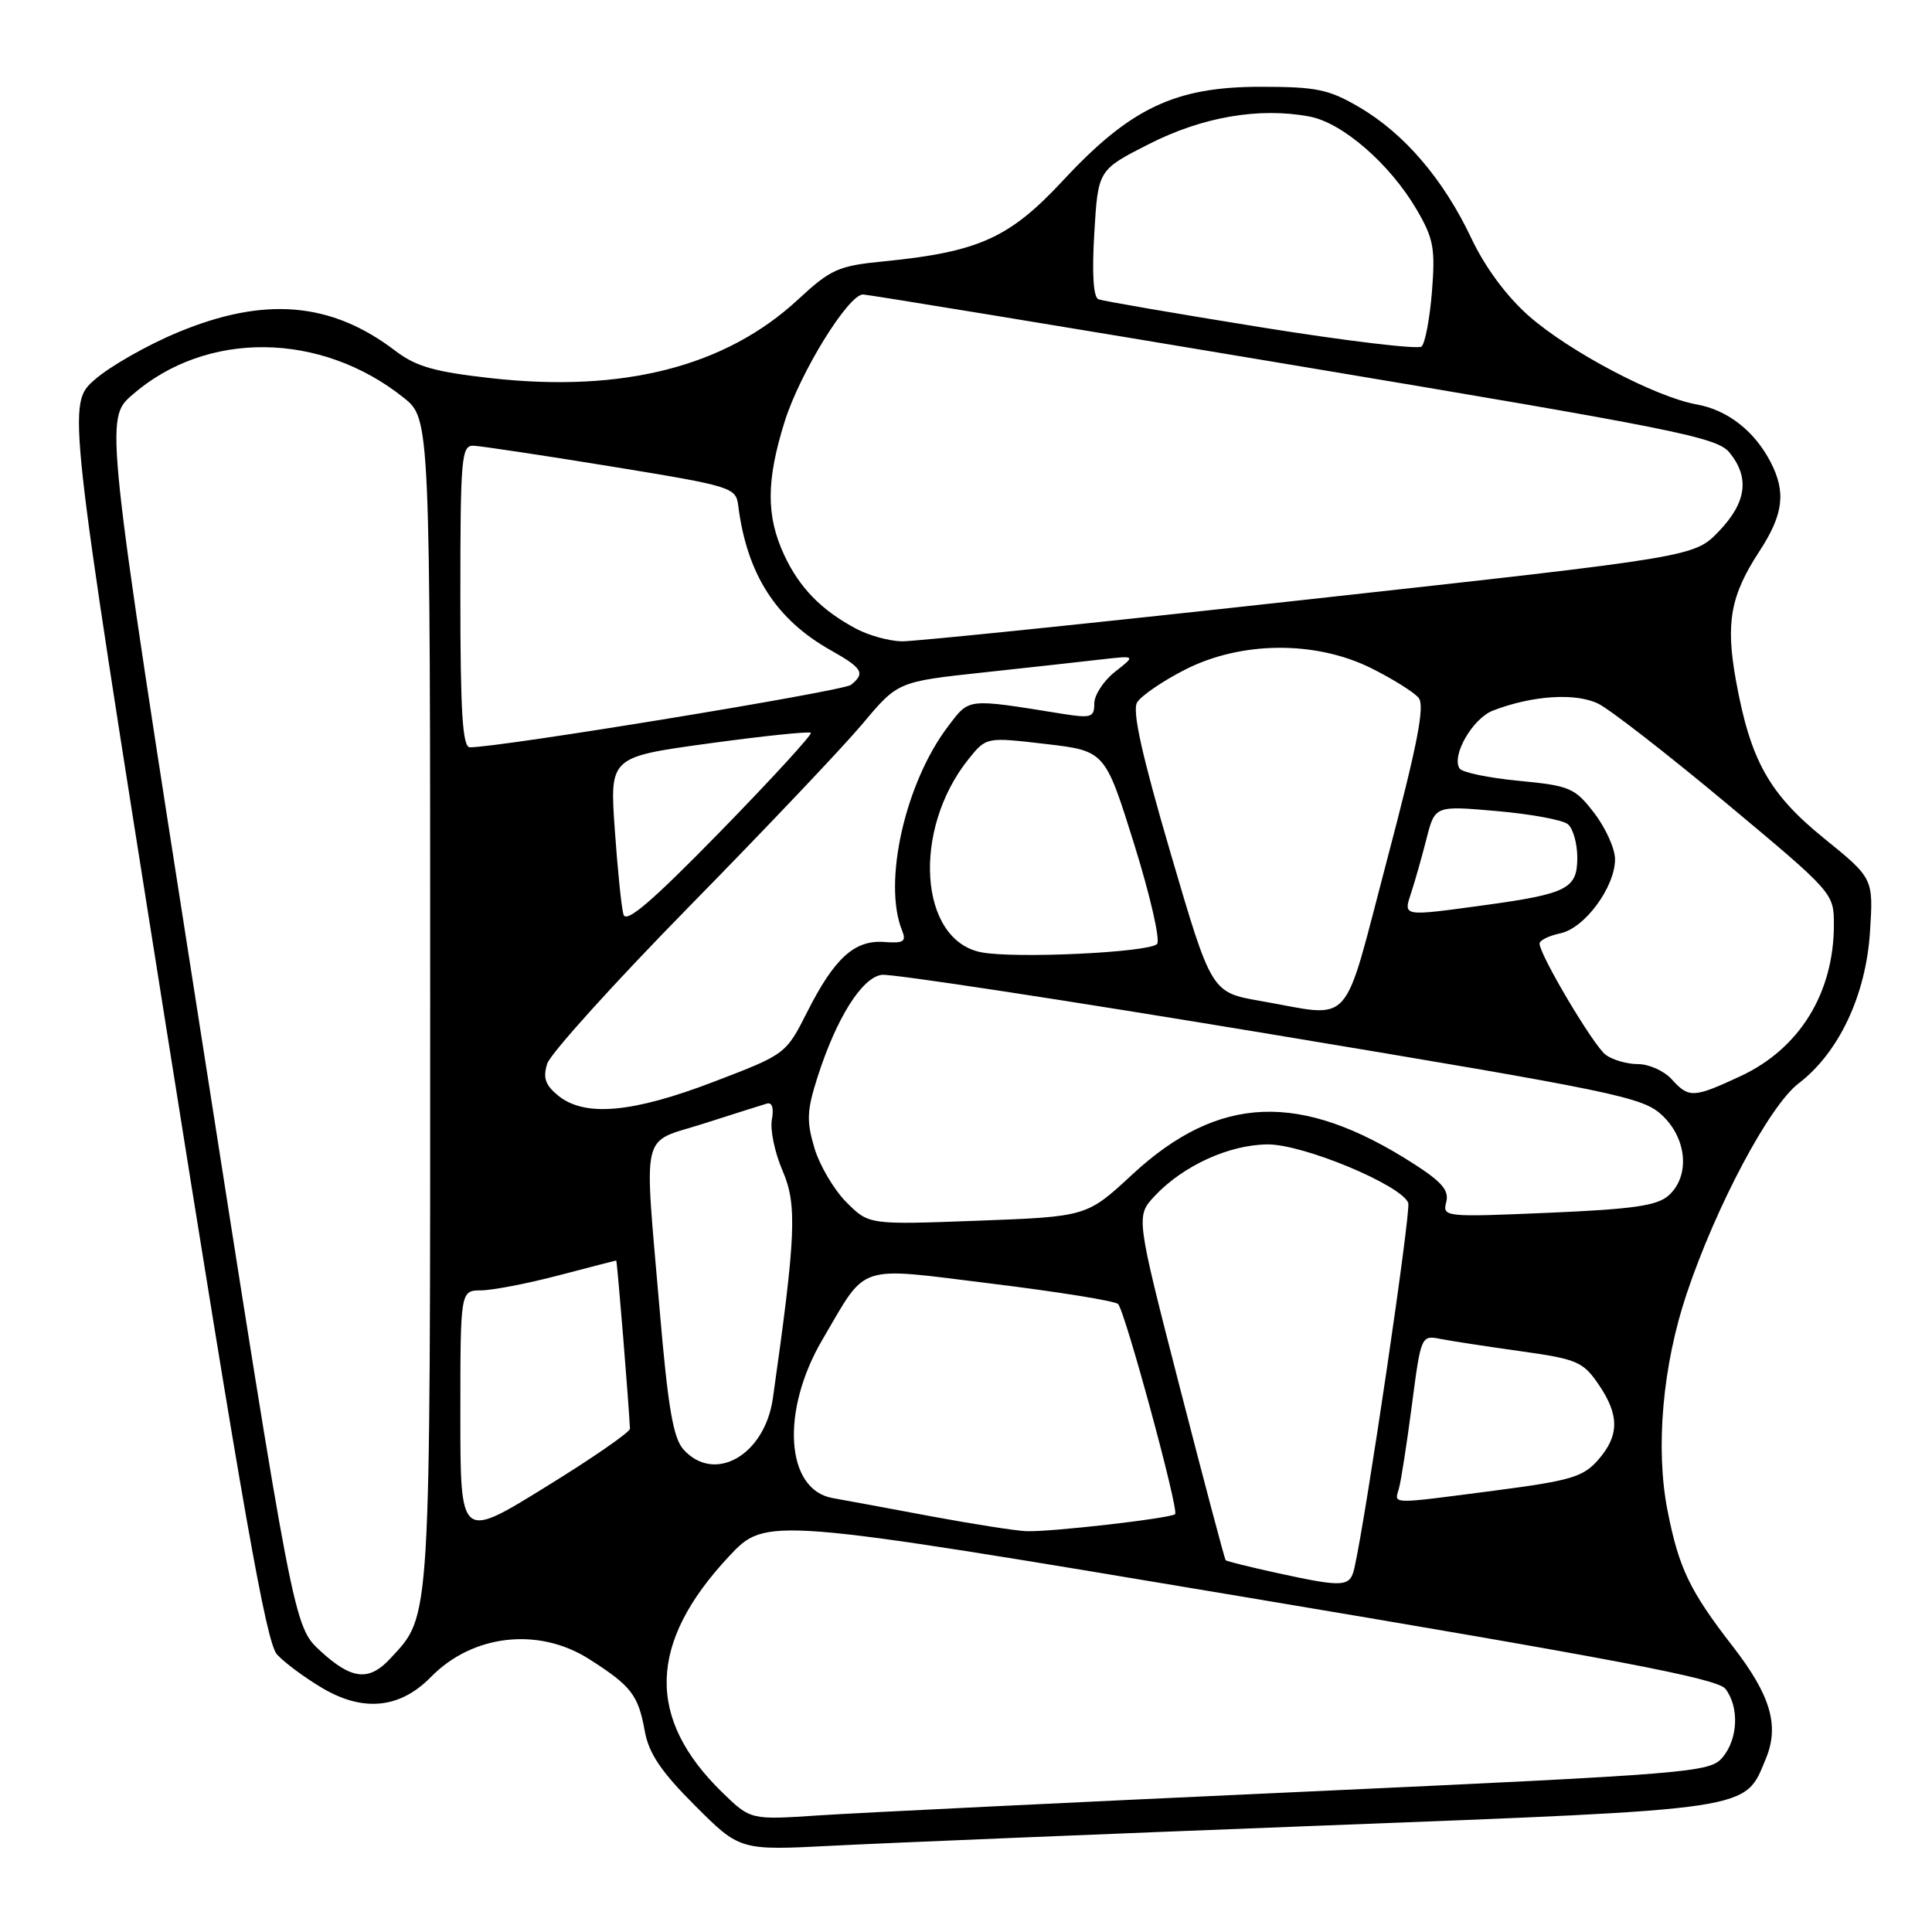<?xml version="1.0" encoding="UTF-8" standalone="no"?>
<!DOCTYPE svg PUBLIC "-//W3C//DTD SVG 1.1//EN" "http://www.w3.org/Graphics/SVG/1.1/DTD/svg11.dtd" >
<svg xmlns="http://www.w3.org/2000/svg" xmlns:xlink="http://www.w3.org/1999/xlink" version="1.1" viewBox="0 0 256 256">
 <g >
 <path fill="currentColor"
d=" M 174.93 241.91 C 232.86 239.67 231.13 239.93 233.99 233.02 C 235.80 228.65 234.62 224.63 229.62 218.18 C 223.89 210.79 222.46 207.80 220.96 200.18 C 219.33 191.93 220.30 180.93 223.49 171.43 C 227.40 159.78 234.46 146.51 238.31 143.57 C 243.65 139.50 247.24 131.89 247.78 123.51 C 248.24 116.39 248.24 116.39 241.69 111.08 C 234.39 105.16 231.94 100.76 230.02 90.16 C 228.64 82.52 229.30 78.91 233.11 73.08 C 236.32 68.17 236.69 65.22 234.60 61.20 C 232.46 57.09 228.90 54.32 224.82 53.59 C 219.38 52.62 207.96 46.60 202.57 41.86 C 199.62 39.25 196.78 35.42 194.96 31.57 C 191.28 23.79 186.12 17.74 180.17 14.24 C 176.07 11.83 174.47 11.50 167.00 11.50 C 155.71 11.50 149.77 14.32 140.87 23.90 C 133.77 31.54 129.70 33.38 117.12 34.63 C 111.07 35.22 110.09 35.66 105.72 39.71 C 96.14 48.58 82.54 52.06 65.07 50.11 C 57.61 49.28 55.12 48.57 52.39 46.49 C 43.89 40.00 35.05 39.25 23.54 44.05 C 19.52 45.72 14.58 48.53 12.56 50.30 C 8.90 53.50 8.90 53.50 21.90 135.36 C 32.20 200.24 35.27 217.64 36.70 219.22 C 37.69 220.31 40.43 222.34 42.80 223.73 C 48.18 226.88 53.03 226.37 57.10 222.21 C 62.62 216.56 71.36 215.57 78.05 219.83 C 83.66 223.40 84.57 224.58 85.44 229.40 C 85.98 232.35 87.60 234.76 92.09 239.25 C 98.04 245.20 98.04 245.20 110.27 244.57 C 117.00 244.22 146.09 243.02 174.93 241.91 Z  M 95.73 237.53 C 85.60 227.68 85.87 217.70 96.58 206.24 C 101.50 200.99 101.50 200.99 164.41 211.53 C 214.29 219.88 227.60 222.42 228.63 223.78 C 230.48 226.21 230.30 230.42 228.25 232.86 C 226.57 234.86 224.40 235.04 172.00 237.45 C 142.02 238.82 113.44 240.22 108.48 240.55 C 99.46 241.15 99.46 241.15 95.73 237.53 Z  M 42.44 218.75 C 38.91 215.50 38.91 215.50 26.40 135.50 C 13.88 55.50 13.88 55.50 17.54 52.31 C 27.34 43.76 42.49 43.92 53.48 52.69 C 57.00 55.50 57.00 55.50 57.00 132.63 C 57.00 215.99 57.13 213.91 51.73 219.75 C 48.89 222.82 46.60 222.58 42.44 218.75 Z  M 169.08 208.40 C 165.55 207.62 162.55 206.88 162.41 206.74 C 162.27 206.60 159.54 196.29 156.33 183.83 C 150.50 161.16 150.50 161.16 153.00 158.48 C 156.76 154.46 162.90 151.66 168.00 151.64 C 172.74 151.63 185.69 157.03 186.60 159.39 C 186.99 160.42 181.04 200.78 179.47 207.75 C 178.89 210.32 178.11 210.37 169.08 208.40 Z  M 61.00 187.50 C 61.00 171.00 61.00 171.00 63.75 170.98 C 65.26 170.97 69.88 170.08 74.00 169.00 C 78.12 167.92 81.57 167.03 81.65 167.02 C 81.78 167.00 83.35 186.36 83.47 189.31 C 83.49 189.76 78.44 193.25 72.25 197.06 C 61.00 204.01 61.00 204.01 61.00 187.50 Z  M 123.50 200.94 C 118.00 199.91 112.07 198.81 110.32 198.50 C 104.08 197.39 103.42 186.97 108.98 177.50 C 114.99 167.28 113.24 167.85 131.49 170.10 C 140.28 171.18 147.77 172.39 148.15 172.79 C 149.09 173.78 156.24 200.10 155.71 200.63 C 155.15 201.18 139.26 203.01 136.00 202.89 C 134.62 202.84 129.00 201.96 123.50 200.94 Z  M 185.36 197.25 C 185.64 196.29 186.41 191.32 187.08 186.20 C 188.29 176.96 188.31 176.91 190.90 177.42 C 192.33 177.70 197.12 178.43 201.54 179.05 C 208.92 180.08 209.76 180.43 211.79 183.40 C 214.60 187.49 214.59 190.22 211.75 193.46 C 209.77 195.71 208.11 196.20 198.06 197.51 C 184.00 199.34 184.76 199.36 185.36 197.25 Z  M 90.57 192.07 C 89.21 190.57 88.52 186.56 87.43 173.82 C 85.33 149.08 84.74 151.60 93.25 148.88 C 97.24 147.60 101.00 146.41 101.62 146.23 C 102.31 146.03 102.56 146.83 102.28 148.34 C 102.02 149.68 102.66 152.74 103.70 155.14 C 105.64 159.63 105.47 163.72 102.41 185.28 C 101.34 192.81 94.69 196.63 90.57 192.07 Z  M 112.16 159.31 C 110.52 157.67 108.61 154.44 107.92 152.13 C 106.85 148.55 106.91 147.15 108.33 142.71 C 110.84 134.89 114.19 129.55 116.83 129.17 C 118.08 128.99 141.24 132.53 168.30 137.02 C 214.26 144.66 217.68 145.37 220.25 147.79 C 223.55 150.89 223.95 155.83 221.12 158.39 C 219.61 159.76 216.43 160.22 205.17 160.70 C 191.46 161.29 191.12 161.25 191.63 159.30 C 192.04 157.75 191.07 156.61 187.31 154.20 C 172.34 144.59 161.51 145.01 150.04 155.62 C 144.01 161.21 144.01 161.21 129.57 161.75 C 115.13 162.29 115.13 162.29 112.16 159.31 Z  M 73.98 145.19 C 72.25 143.78 71.92 142.83 72.51 140.94 C 72.94 139.60 81.45 130.18 91.44 120.00 C 101.42 109.83 111.70 98.99 114.28 95.92 C 118.96 90.33 118.96 90.33 130.23 89.11 C 136.43 88.44 143.53 87.66 146.00 87.37 C 150.50 86.86 150.50 86.86 147.75 89.01 C 146.24 90.20 145.00 92.09 145.00 93.21 C 145.00 95.06 144.59 95.19 140.75 94.58 C 127.98 92.53 128.50 92.47 125.63 96.24 C 119.95 103.69 116.96 116.92 119.52 123.27 C 120.12 124.77 119.75 125.01 117.18 124.82 C 113.24 124.52 110.56 126.95 106.96 134.09 C 104.13 139.68 104.12 139.69 94.58 143.34 C 83.80 147.47 77.50 148.03 73.98 145.19 Z  M 221.50 143.00 C 220.50 141.90 218.50 141.00 217.04 141.00 C 215.58 141.00 213.65 140.44 212.74 139.75 C 211.12 138.51 204.00 126.52 204.00 125.03 C 204.00 124.60 205.24 123.99 206.75 123.67 C 209.98 123.00 214.00 117.54 214.00 113.85 C 214.00 112.46 212.76 109.71 211.25 107.74 C 208.67 104.39 208.05 104.12 201.24 103.46 C 197.24 103.08 193.71 102.34 193.39 101.82 C 192.31 100.08 195.15 95.18 197.84 94.15 C 203.05 92.14 208.84 91.77 211.81 93.26 C 213.38 94.04 221.04 100.00 228.83 106.50 C 242.92 118.26 243.00 118.35 243.00 122.51 C 243.00 131.58 238.46 138.95 230.62 142.60 C 224.38 145.50 223.79 145.53 221.50 143.00 Z  M 167.01 132.63 C 160.52 131.50 160.52 131.50 155.12 113.08 C 151.31 100.08 150.00 94.20 150.67 93.08 C 151.19 92.21 154.03 90.26 156.99 88.75 C 164.43 84.94 174.32 84.86 181.72 88.55 C 184.53 89.95 187.34 91.71 187.97 92.46 C 188.83 93.50 187.84 98.59 183.80 113.90 C 177.77 136.75 179.52 134.80 167.01 132.63 Z  M 130.01 126.18 C 121.77 124.57 120.82 109.95 128.34 100.58 C 130.69 97.66 130.69 97.66 138.55 98.58 C 146.42 99.50 146.42 99.50 150.29 111.87 C 152.41 118.68 153.78 124.62 153.31 125.09 C 152.19 126.21 134.41 127.05 130.01 126.18 Z  M 82.61 121.17 C 82.34 120.25 81.83 115.18 81.46 109.91 C 80.79 100.31 80.79 100.31 93.91 98.51 C 101.13 97.52 107.22 96.89 107.44 97.10 C 107.65 97.32 102.26 103.20 95.46 110.17 C 86.32 119.52 82.96 122.40 82.61 121.17 Z  M 187.00 118.25 C 187.50 116.74 188.41 113.53 189.02 111.13 C 190.14 106.75 190.14 106.75 198.32 107.47 C 202.82 107.86 207.06 108.64 207.75 109.21 C 208.44 109.78 209.00 111.77 209.00 113.64 C 209.00 117.76 207.69 118.43 196.71 119.94 C 185.70 121.44 185.95 121.48 187.00 118.25 Z  M 61.00 79.00 C 61.00 60.60 61.14 59.00 62.75 59.06 C 63.71 59.10 71.92 60.33 81.00 61.81 C 97.01 64.42 97.51 64.58 97.82 67.00 C 98.97 76.08 102.81 82.08 110.09 86.17 C 114.30 88.54 114.69 89.21 112.75 90.75 C 111.69 91.59 65.97 99.08 62.25 99.02 C 61.29 99.00 61.00 94.32 61.00 79.00 Z  M 113.50 83.34 C 108.86 80.89 105.91 77.87 103.89 73.50 C 101.51 68.35 101.53 63.69 103.95 55.93 C 105.97 49.43 112.41 38.99 114.37 39.02 C 114.99 39.03 140.67 43.24 171.43 48.39 C 222.18 56.87 227.53 57.94 229.18 59.98 C 231.87 63.30 231.42 66.59 227.75 70.41 C 224.50 73.79 224.50 73.79 173.50 79.41 C 145.45 82.51 121.15 85.01 119.50 84.98 C 117.85 84.95 115.15 84.21 113.50 83.34 Z  M 167.06 43.36 C 155.81 41.55 146.14 39.88 145.56 39.66 C 144.87 39.40 144.68 36.29 145.00 30.89 C 145.50 22.51 145.50 22.51 152.24 19.09 C 159.34 15.48 166.86 14.19 173.51 15.44 C 177.87 16.25 184.15 21.70 187.69 27.73 C 189.96 31.60 190.20 32.90 189.74 38.66 C 189.45 42.25 188.83 45.51 188.36 45.92 C 187.89 46.32 178.30 45.17 167.06 43.36 Z "/>
</g>
</svg>